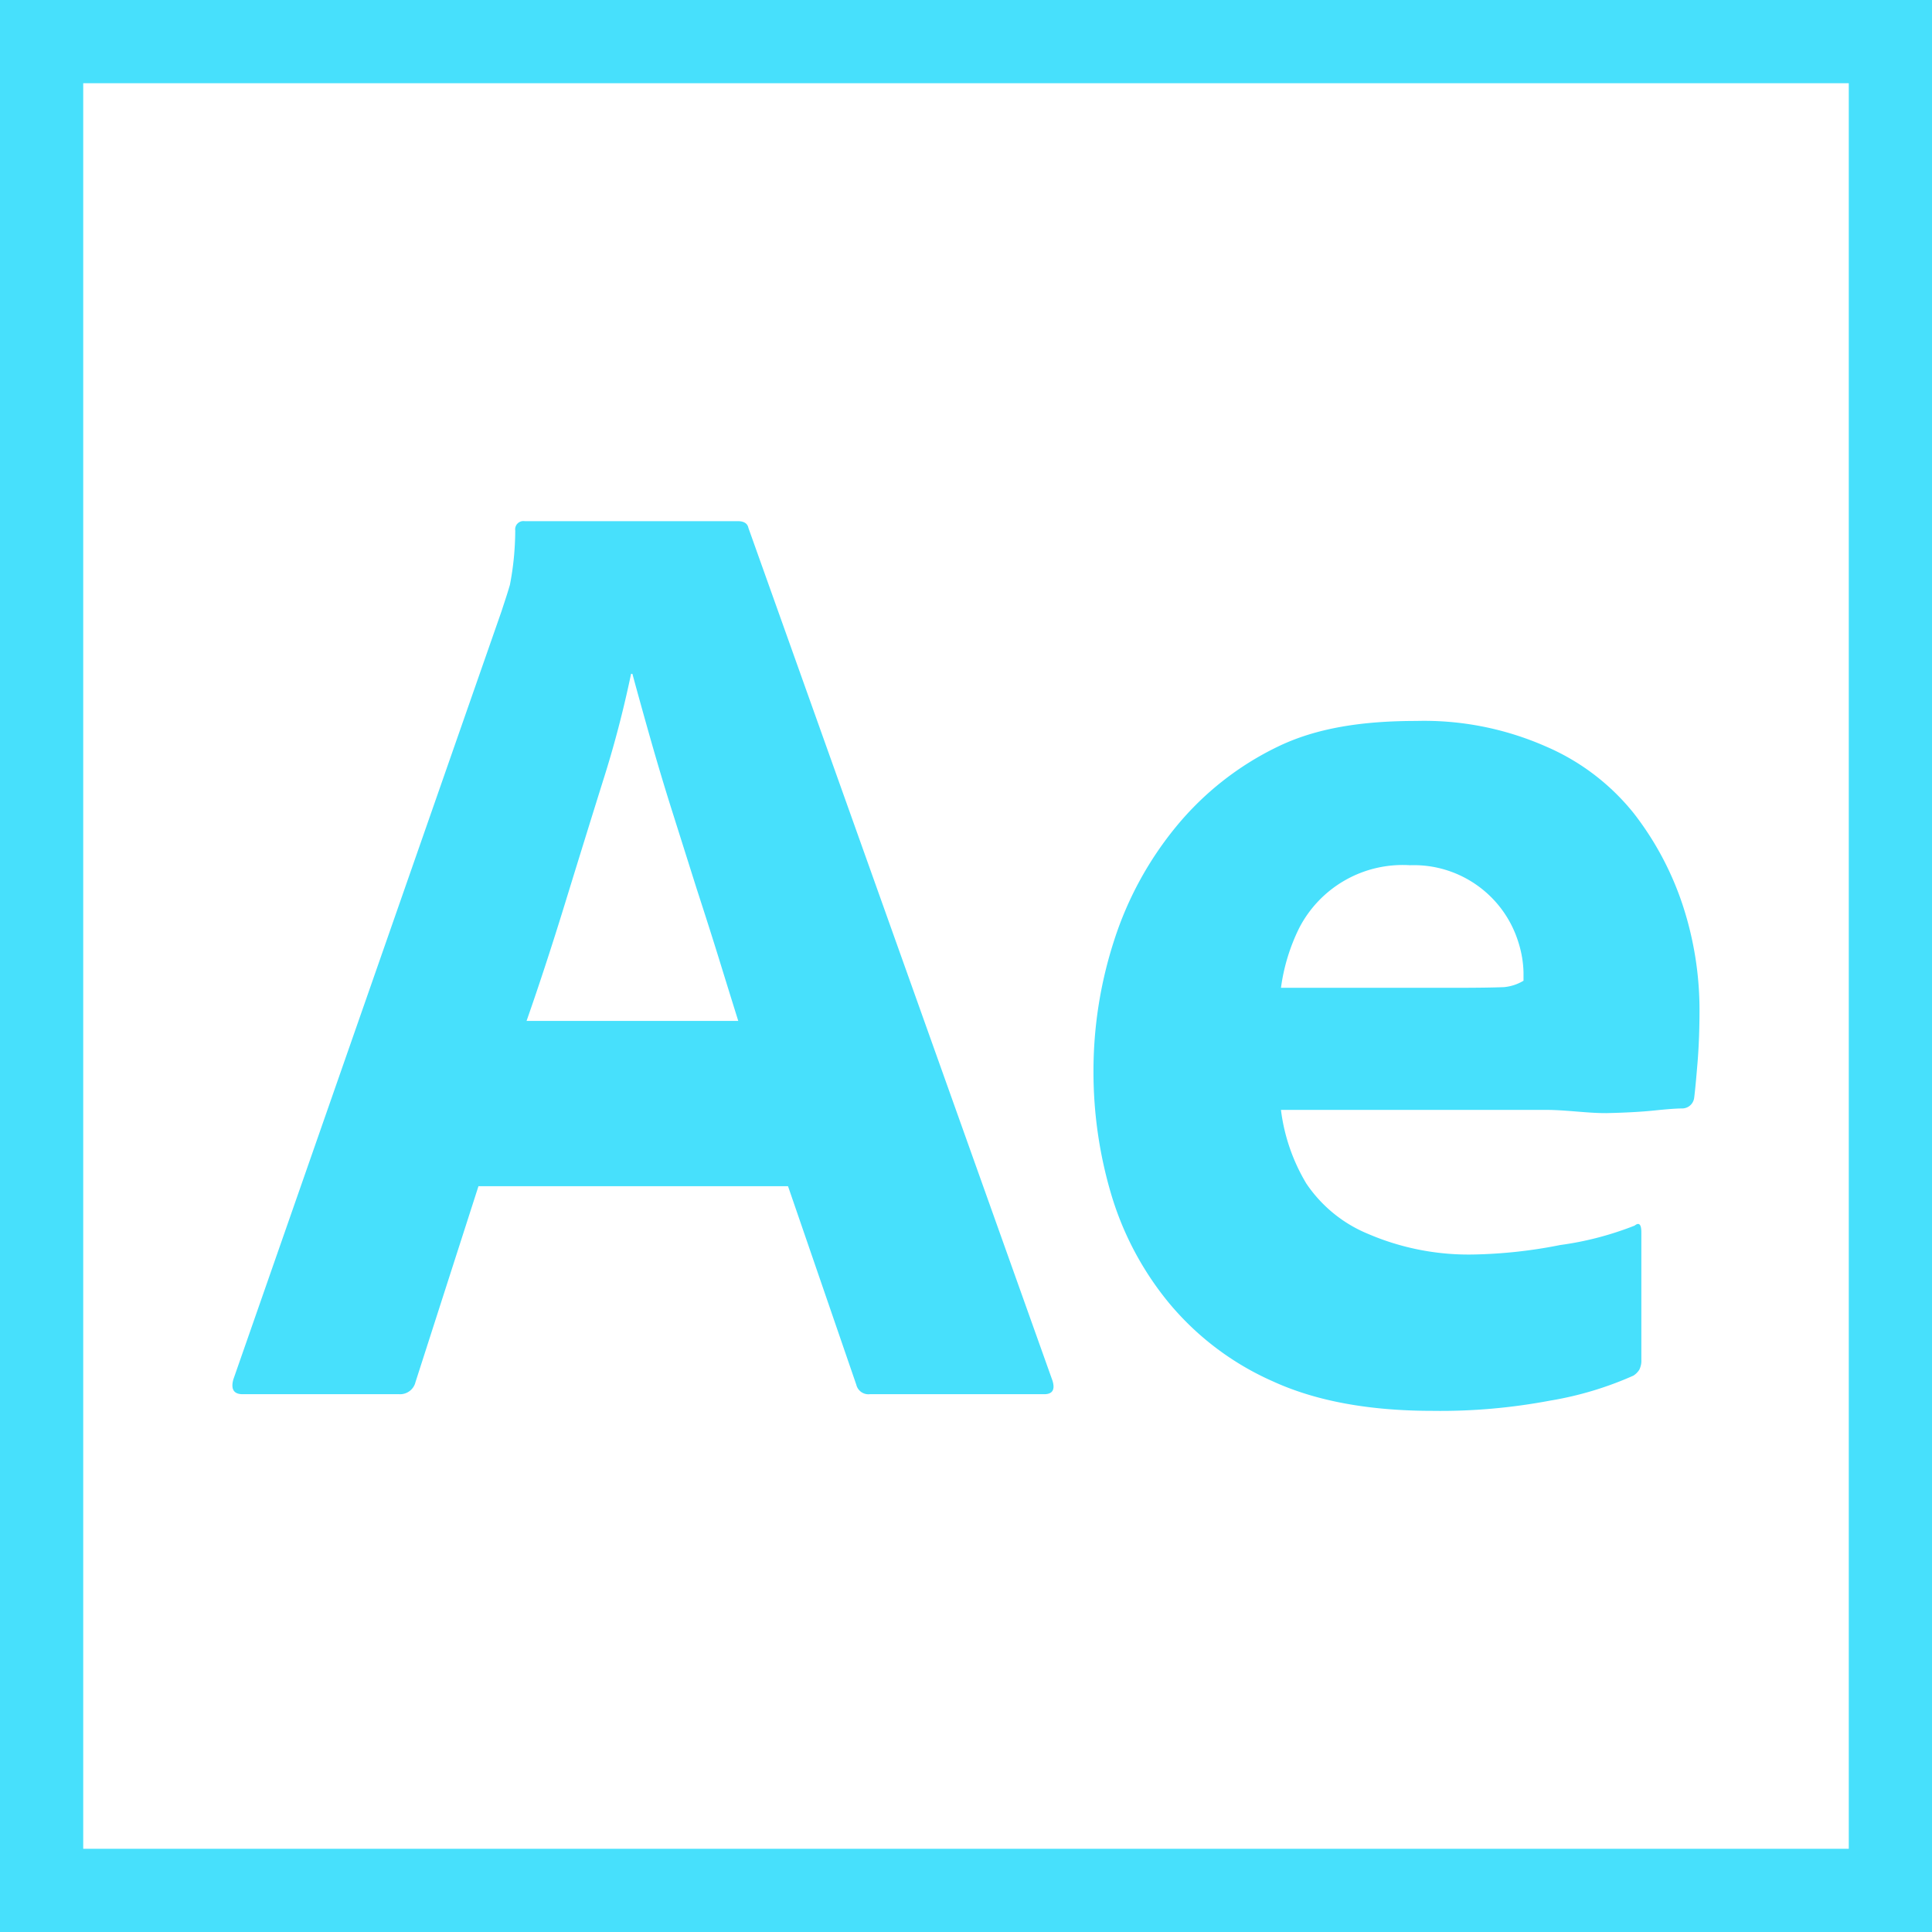 <svg xmlns="http://www.w3.org/2000/svg" width="232.18" height="232.18"><path d="M232.18 232.18H0V0h232.18v232.18zM10 222.18h212.18V10H10v212.18z" fill="#47e0fc"/><path d="M94.7 142.55H57.5l-7.57 23.55c-.21.88-1.02 1.49-1.93 1.45H29.17c-1.07 0-1.45-.59-1.13-1.77l32.24-92.35c.32-1 .64-1.91 1-3.15.42-2.15.63-4.33.64-6.52a.995.995 0 011.13-1.13h25.6c.75 0 1.18.27 1.29.81l36.55 102.5c.32 1.07-.01 1.61-1 1.61h-20.97c-.74.08-1.43-.4-1.61-1.13l-8.21-23.87zm-31.42-19.86h25.44c-.67-2.15-1.42-4.56-2.25-7.25-.83-2.69-1.75-5.56-2.74-8.61l-2.9-9.18c-.97-3.06-1.85-6.01-2.66-8.86s-1.53-5.45-2.17-7.81h-.16c-.91 4.35-2.03 8.65-3.38 12.88-1.51 4.83-3.04 9.77-4.59 14.81-1.55 5.04-3.08 9.71-4.59 14.02zm122.38 10.69h-31.72c.39 3.14 1.43 6.16 3.06 8.87 1.81 2.67 4.35 4.76 7.33 6a30.6 30.6 0 0012.8 2.51c3.49-.07 6.96-.45 10.38-1.14 3.06-.41 6.06-1.2 8.93-2.33.54-.43.81-.16.81.81v15.29c.03.42-.06.83-.24 1.21-.18.29-.43.54-.72.72a41.043 41.043 0 01-10 3c-4.66.88-9.4 1.3-14.15 1.23-7.62 0-14.01-1.18-19.16-3.54a34.12 34.12 0 01-12.56-9.5 37.216 37.216 0 01-6.92-13.12 51.689 51.689 0 01-2.09-14.57 50.82 50.82 0 012.5-15.86c1.61-5 4.15-9.64 7.49-13.69 3.3-4 7.42-7.24 12.08-9.5 4.72-2.31 10.3-3.13 16.74-3.13 5.34-.14 10.65.91 15.54 3.06 4.12 1.76 7.74 4.51 10.55 8 2.65 3.4 4.68 7.24 6 11.35 1.27 3.96 1.92 8.09 1.93 12.24 0 2.36-.08 4.51-.24 6.44-.16 1.93-.29 3.33-.4 4.19a1.46 1.46 0 01-1.45 1.29c-.67 0-1.77.08-3.3.24-1.53.16-3.47.27-5.8.32-2.37.01-4.77-.39-7.39-.39zm-31.72-14.67h21.09c2.57 0 4.48-.03 5.72-.08.83-.08 1.63-.34 2.34-.77v-1c-.03-1.26-.25-2.5-.64-3.7-1.78-5.63-7.1-9.39-13-9.18a13.994 13.994 0 00-13.33 7.57 23.174 23.174 0 00-2.18 7.17z" fill="#47e0fc"/></svg>
